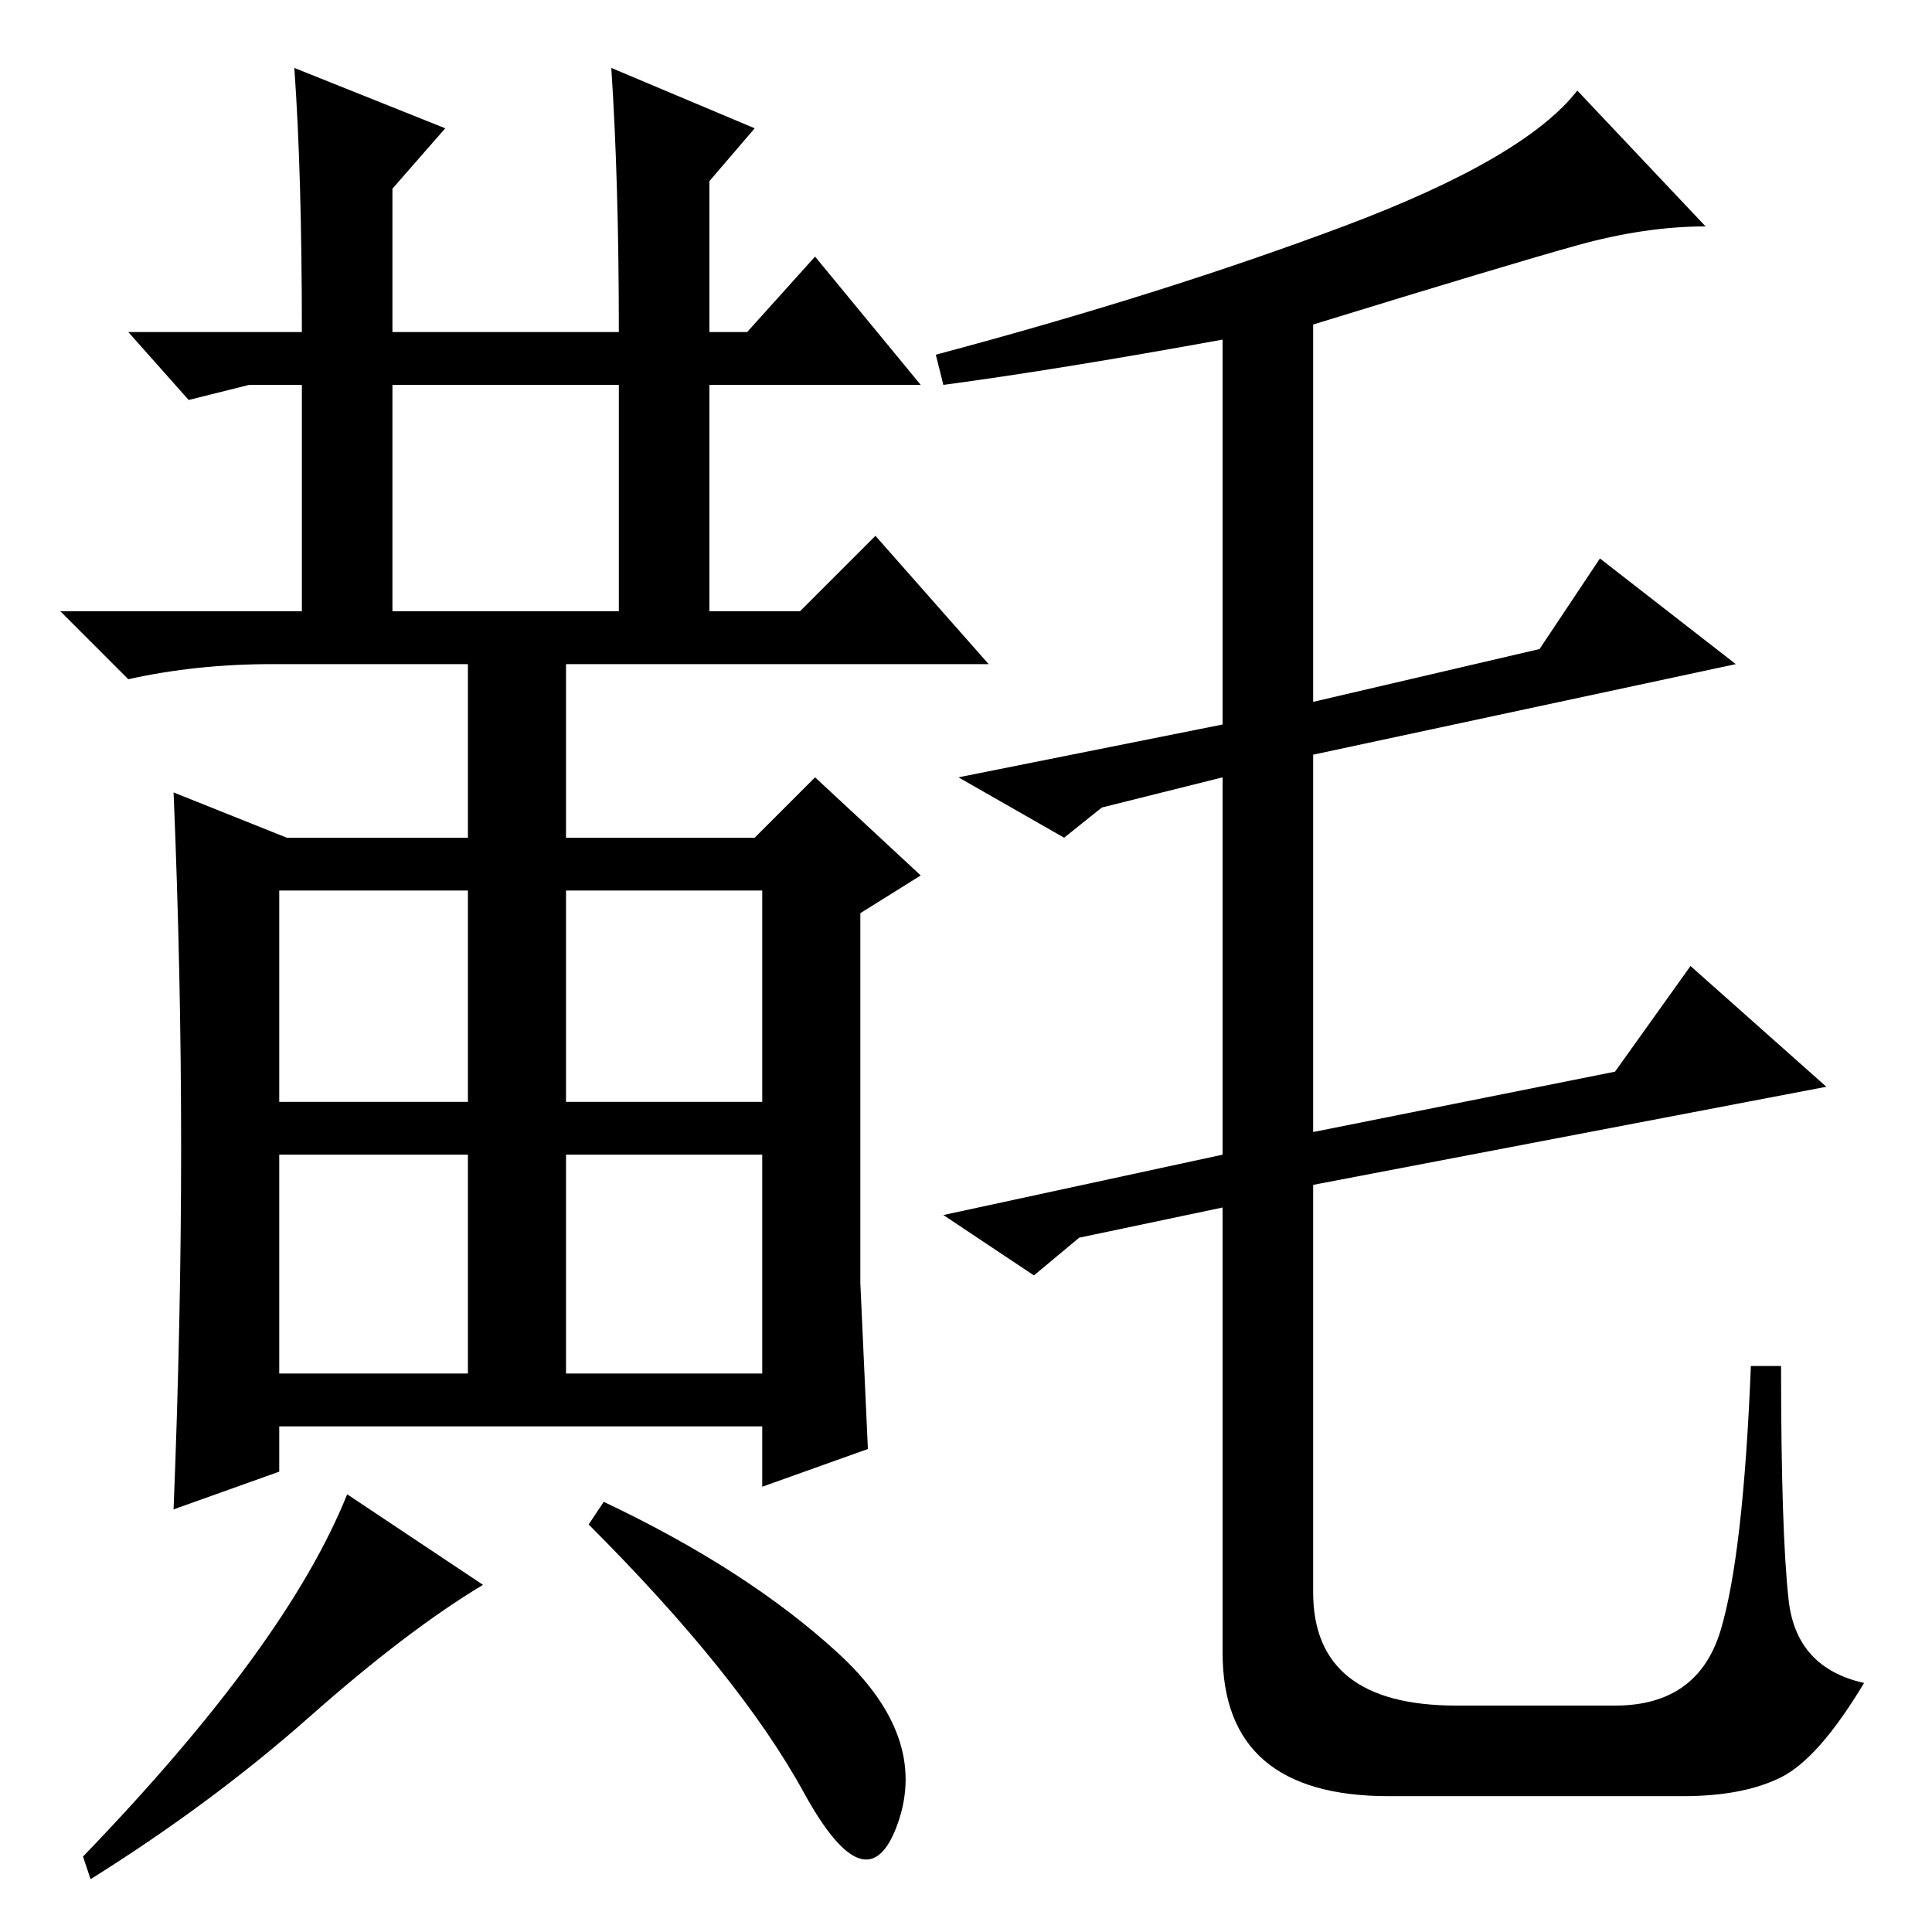 <?xml version="1.0" standalone="no"?>
<!DOCTYPE svg PUBLIC "-//W3C//DTD SVG 1.1//EN" "http://www.w3.org/Graphics/SVG/1.1/DTD/svg11.dtd" >
<svg xmlns="http://www.w3.org/2000/svg" xmlns:xlink="http://www.w3.org/1999/xlink" version="1.1" viewBox="0 -36 256 256">
  <g transform="matrix(1 0 0 -1 0 220)">
   <path fill="currentColor"
d="M37 74h25v29h-25v-29zM75 74h26v29h-26v-29zM111 37q12 -11 8 -22.5t-12.5 4t-28.5 35.5l2 3q19 -9 31 -20zM40 212q0 21 -1 35l20 -8l-7 -8v-19h30q0 20 -1 35l19 -8l-6 -7v-20h5l9 10l14 -17h-28v-30h12l10 10l15 -17h-56v-23h25l8 8l14 -13l-8 -5v-49l1 -22l-14 -5v8
h-64v-6l-14 -5q1 25 1 48t-1 47l15 -6h24v23h-26q-10 0 -19 -2l-9 9h32v30h-7l-8 -2l-8 9h23zM41 28.5q-13 -11.5 -29 -21.5l-1 3q27 28 35 48l18 -12q-10 -6 -23 -17.5zM52 175h30v30h-30v-30zM37 110h25v28h-25v-28zM75 110h26v28h-26v-28zM125 205l-1 4q30 8 54 17t31 18
l17 -18q-8 0 -17 -2.5t-35 -10.5v-50l30 7l8 12l18 -14l-56 -12v-50l40 8l10 14l18 -16l-68 -13v-54q0 -15 19 -15h21q11 0 14 10t4 35h4q0 -22 1 -31t10 -11q-6 -10 -11 -12.5t-13 -2.5h-39q-22 0 -22 19v59l-19 -4l-6 -5l-12 8l37 8v50l-16 -4l-5 -4l-14 8l35 7v51
q-22 -4 -37 -6z" />
  </g>

</svg>
